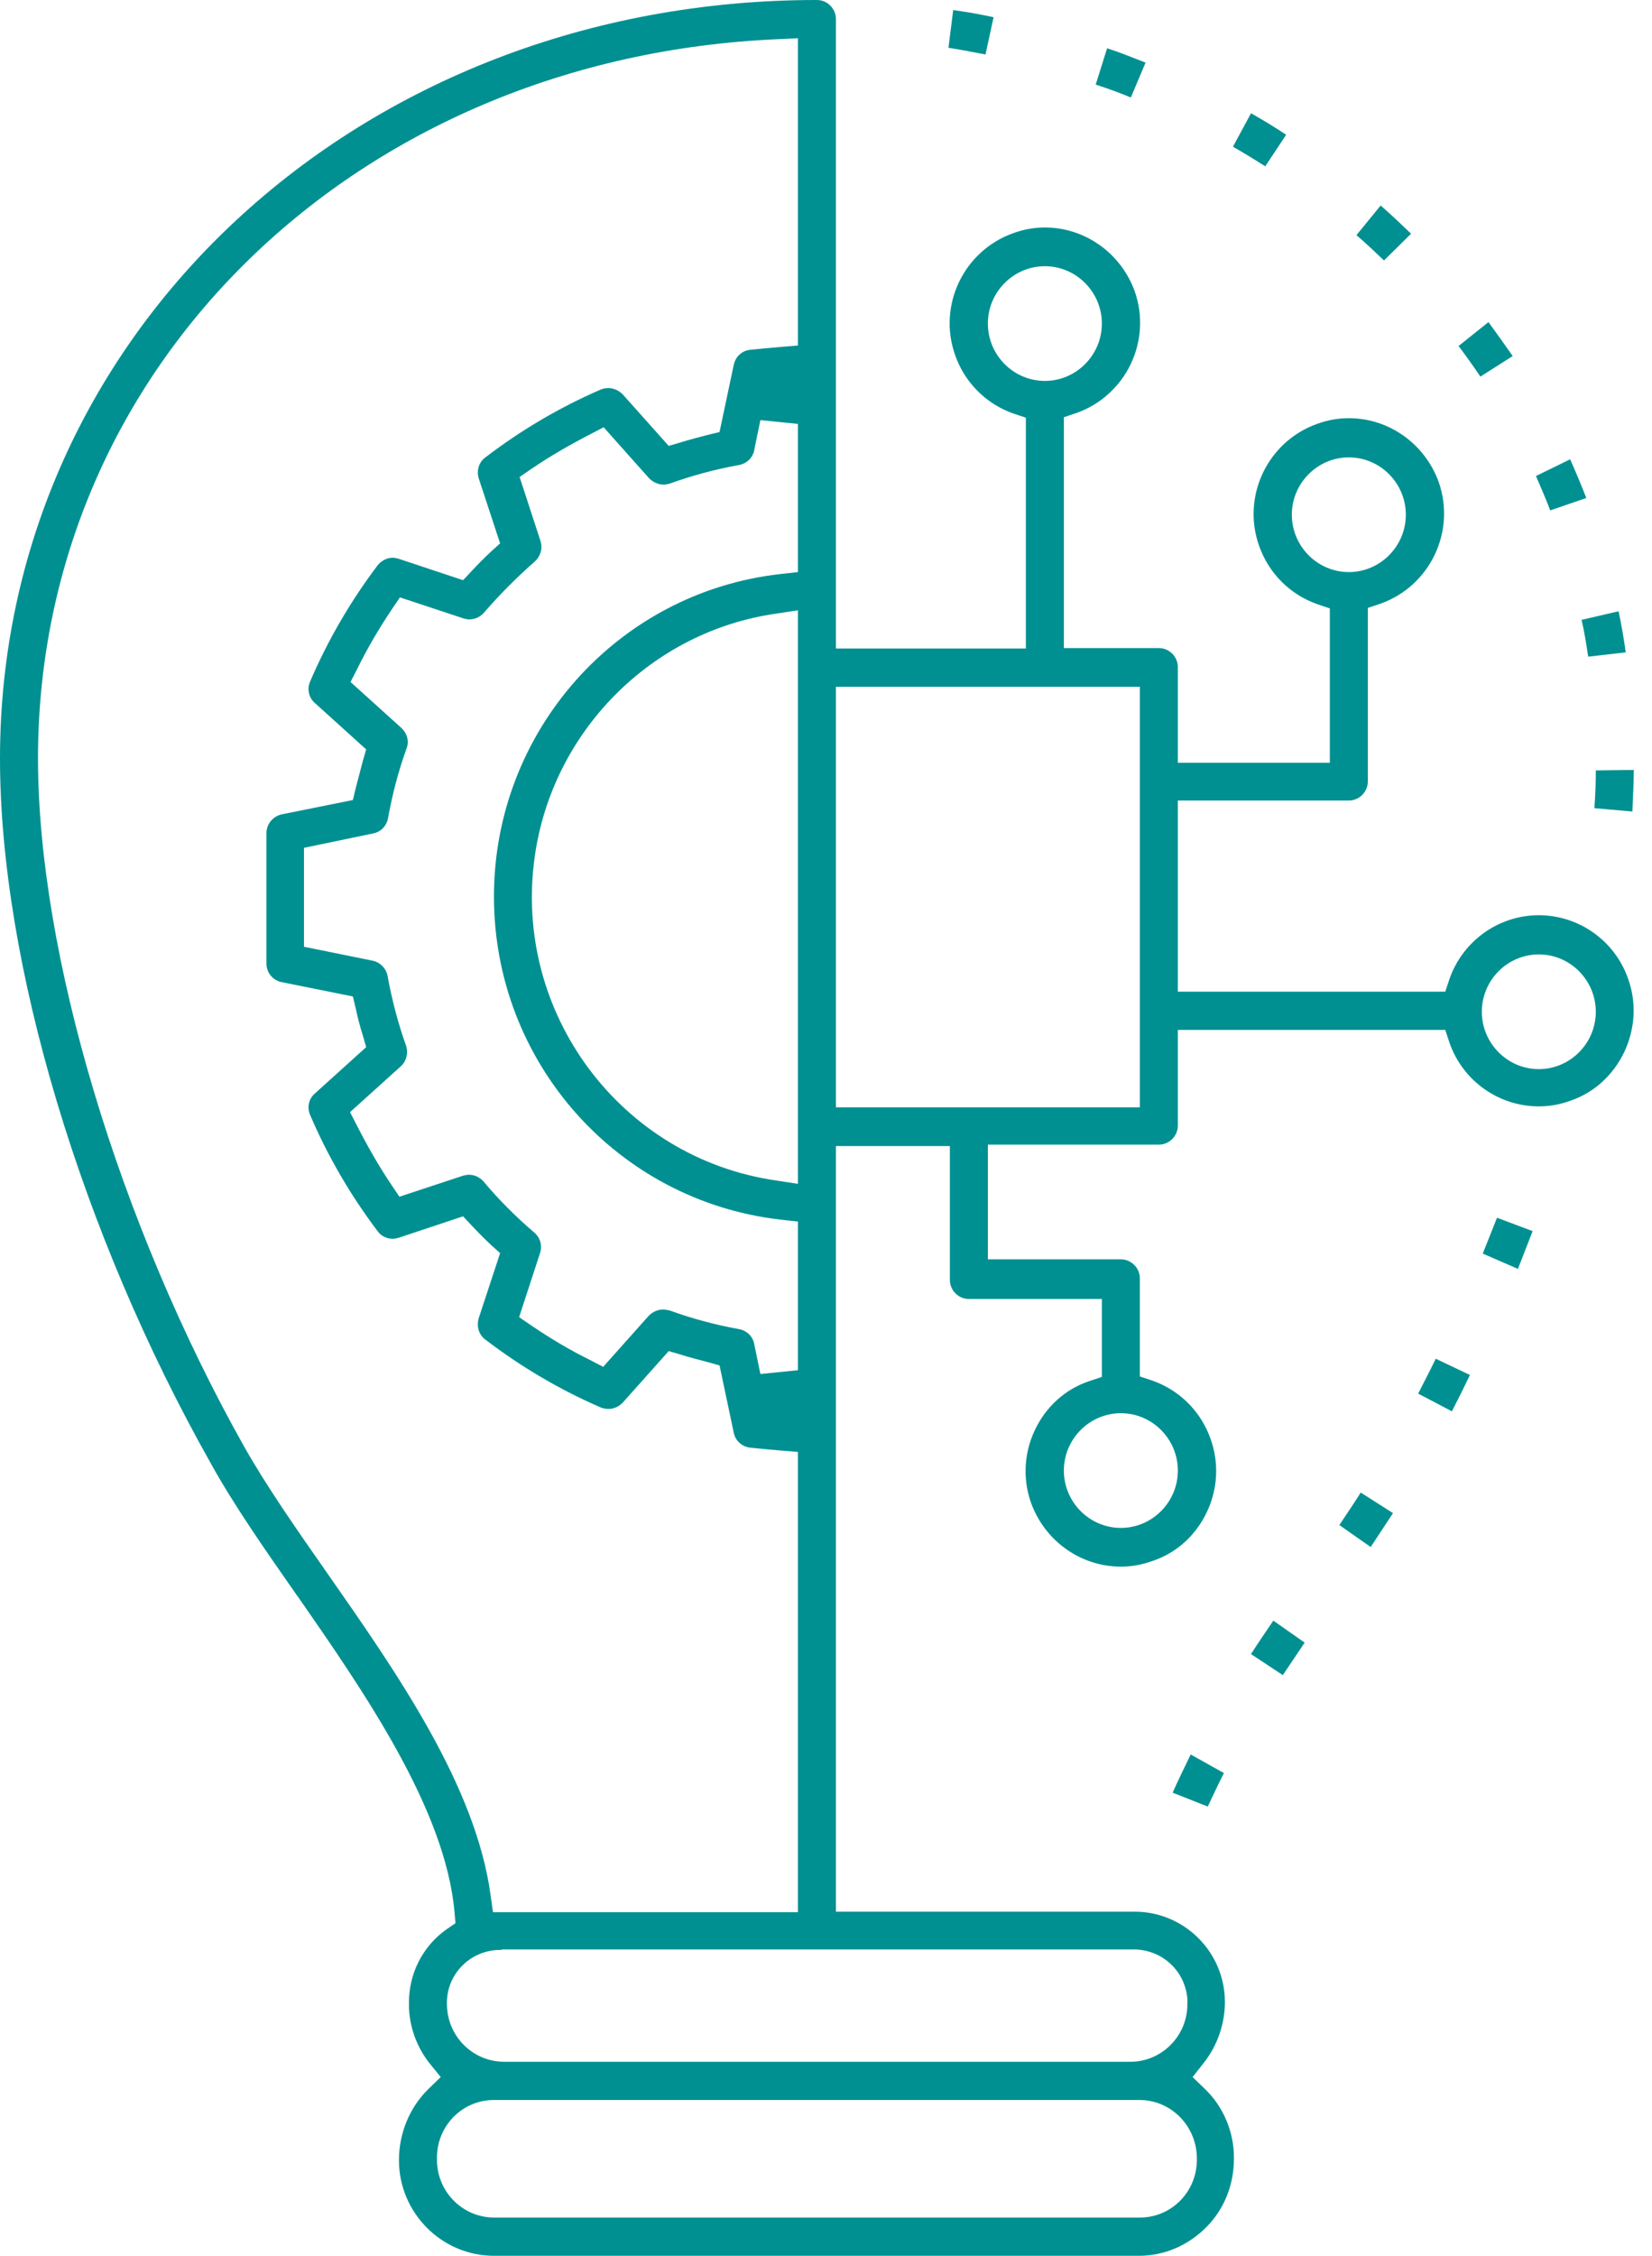 <svg width="63" height="86" viewBox="0 0 63 86" fill="none" xmlns="http://www.w3.org/2000/svg">
<path d="M18.837 86C16.844 86 15.214 84.36 15.214 82.356C15.214 81.336 15.613 80.352 16.337 79.641L16.808 79.186L16.392 78.675C15.884 78.038 15.595 77.236 15.595 76.416C15.576 75.268 16.102 74.211 17.026 73.555L17.37 73.319L17.333 72.9C16.989 68.964 13.856 64.464 11.338 60.838L11.32 60.819C10.088 59.052 8.929 57.394 8.06 55.827C3.079 47.008 0 36.696 0 28.916C0 12.7 13.693 0 31.153 0C31.552 0 31.878 0.328 31.878 0.729V24.725H39.122V15.925L38.633 15.761C37.601 15.396 36.786 14.576 36.424 13.538C35.754 11.643 36.75 9.566 38.633 8.892C39.032 8.746 39.43 8.673 39.847 8.673C41.386 8.673 42.745 9.657 43.27 11.096C43.94 12.991 42.944 15.068 41.06 15.742L40.571 15.906V24.707H44.194C44.592 24.707 44.918 25.035 44.918 25.436V29.08H50.714V23.195L50.225 23.03C49.193 22.666 48.378 21.846 48.016 20.808C47.345 18.913 48.342 16.836 50.225 16.161C50.624 16.016 51.022 15.943 51.439 15.943C52.978 15.943 54.337 16.927 54.862 18.366C55.532 20.261 54.536 22.338 52.652 23.012L52.163 23.176V29.79C52.163 30.191 51.837 30.519 51.439 30.519H44.918V37.807H55.116L55.279 37.315C55.786 35.876 57.144 34.892 58.684 34.892C60.205 34.892 61.582 35.858 62.089 37.315C62.415 38.226 62.361 39.21 61.944 40.103C61.527 40.977 60.803 41.652 59.897 41.961C59.499 42.107 59.1 42.18 58.684 42.18C57.162 42.18 55.786 41.214 55.279 39.757L55.116 39.265H44.918V42.909C44.918 43.31 44.592 43.638 44.194 43.638H37.673V48.011H42.745C43.143 48.011 43.469 48.339 43.469 48.739V52.475L43.958 52.639C44.991 53.003 45.806 53.823 46.168 54.861C46.494 55.773 46.44 56.775 46.023 57.649C45.607 58.524 44.882 59.198 43.958 59.508C43.56 59.653 43.161 59.726 42.745 59.726C41.205 59.726 39.847 58.742 39.322 57.303C38.996 56.392 39.05 55.39 39.467 54.515C39.883 53.641 40.608 52.967 41.531 52.657L42.02 52.493V49.523H36.949C36.55 49.523 36.224 49.195 36.224 48.794V43.692H31.878V72.881H43.125C43.18 72.881 43.234 72.881 43.27 72.881C45.172 72.881 46.712 74.43 46.712 76.325C46.712 77.163 46.422 78.001 45.896 78.657L45.48 79.186L45.951 79.641C46.657 80.315 47.056 81.281 47.056 82.247V82.301C47.056 83.285 46.693 84.214 46.005 84.907C45.317 85.599 44.411 86 43.433 86H18.837ZM16.663 82.301C16.645 83.522 17.605 84.524 18.819 84.542H43.469C44.665 84.542 45.625 83.577 45.643 82.374C45.643 82.356 45.643 82.338 45.643 82.32C45.661 81.099 44.701 80.078 43.487 80.06H18.837C17.641 80.06 16.681 81.026 16.663 82.228C16.663 82.247 16.663 82.265 16.663 82.301ZM19.072 74.339C17.985 74.339 17.08 75.195 17.044 76.289C17.044 76.307 17.044 76.325 17.044 76.361C17.026 77.582 17.985 78.584 19.199 78.603H43.107C44.303 78.603 45.281 77.619 45.281 76.416C45.281 76.361 45.281 76.27 45.281 76.198C45.19 75.123 44.303 74.321 43.234 74.321C43.18 74.321 43.125 74.321 43.089 74.321H19.235C19.199 74.321 19.181 74.321 19.145 74.321C19.127 74.339 19.09 74.339 19.072 74.339ZM29.668 1.494C13.584 2.186 1.449 13.975 1.449 28.916C1.449 36.35 4.528 46.626 9.292 55.117C10.143 56.629 11.284 58.269 12.497 60C15.142 63.789 18.148 68.089 18.71 72.262L18.8 72.9H30.429V55.353L29.758 55.299C29.306 55.262 28.962 55.226 28.599 55.189C28.291 55.153 28.038 54.916 27.983 54.625L27.44 52.056L26.987 51.928C26.643 51.837 26.281 51.746 25.937 51.636L25.502 51.509L23.745 53.477C23.6 53.623 23.419 53.714 23.202 53.714C23.111 53.714 23.003 53.695 22.912 53.659C21.354 52.985 19.869 52.11 18.511 51.072C18.257 50.889 18.167 50.561 18.257 50.252L19.072 47.774L18.728 47.464C18.474 47.227 18.221 46.972 17.967 46.699L17.659 46.371L15.196 47.191C15.124 47.209 15.051 47.227 14.979 47.227C14.743 47.227 14.526 47.118 14.399 46.936C13.367 45.569 12.497 44.075 11.827 42.508C11.7 42.217 11.773 41.889 12.008 41.688L13.964 39.921L13.838 39.483C13.729 39.137 13.639 38.791 13.566 38.445L13.457 37.989L10.741 37.443C10.396 37.37 10.161 37.078 10.161 36.732V31.758C10.161 31.412 10.415 31.12 10.741 31.047L13.457 30.501L13.566 30.045C13.657 29.699 13.747 29.353 13.838 29.007L13.964 28.57L12.008 26.802C11.773 26.602 11.7 26.256 11.827 25.982C12.497 24.415 13.367 22.921 14.399 21.555C14.544 21.372 14.761 21.263 14.979 21.263C15.051 21.263 15.124 21.281 15.196 21.3L17.659 22.119L17.967 21.791C18.221 21.518 18.474 21.263 18.728 21.026L19.072 20.716L18.257 18.239C18.167 17.947 18.257 17.619 18.511 17.437C19.869 16.398 21.354 15.524 22.912 14.85C23.003 14.813 23.093 14.795 23.202 14.795C23.401 14.795 23.6 14.886 23.745 15.032L25.502 17L25.937 16.872C26.281 16.763 26.643 16.672 26.987 16.581L27.44 16.471L27.983 13.902C28.056 13.592 28.291 13.374 28.599 13.337C28.962 13.301 29.324 13.264 29.758 13.228L30.429 13.173V1.458L29.668 1.494ZM42.745 53.877C41.55 53.877 40.571 54.861 40.571 56.064C40.571 57.267 41.55 58.25 42.745 58.25C43.94 58.25 44.918 57.267 44.918 56.064C44.918 54.861 43.94 53.877 42.745 53.877ZM25.285 49.924C25.375 49.924 25.448 49.942 25.538 49.96C26.39 50.27 27.277 50.507 28.183 50.671C28.473 50.725 28.708 50.944 28.762 51.236L28.998 52.383L30.429 52.238V46.571L29.776 46.498C23.546 45.788 18.837 40.504 18.837 34.181C18.837 27.877 23.546 22.575 29.776 21.883L30.429 21.81V16.161L28.998 16.016L28.762 17.164C28.708 17.455 28.473 17.674 28.183 17.728C27.277 17.892 26.39 18.129 25.538 18.439C25.466 18.457 25.375 18.475 25.303 18.475C25.104 18.475 24.904 18.384 24.759 18.239L23.021 16.289L22.532 16.544C21.753 16.945 20.992 17.382 20.268 17.874L19.815 18.184L20.612 20.625C20.702 20.917 20.612 21.209 20.394 21.409C19.706 22.01 19.054 22.666 18.456 23.358C18.311 23.523 18.112 23.614 17.895 23.614C17.823 23.614 17.75 23.595 17.678 23.577L15.251 22.775L14.943 23.231C14.454 23.96 14.001 24.725 13.62 25.509L13.367 26L15.305 27.75C15.522 27.95 15.613 28.26 15.504 28.533C15.196 29.389 14.961 30.282 14.798 31.193C14.743 31.485 14.526 31.722 14.218 31.776L11.592 32.323V36.094L14.2 36.623C14.49 36.678 14.725 36.914 14.78 37.206C14.943 38.099 15.178 39.01 15.486 39.866C15.576 40.139 15.504 40.449 15.287 40.65L13.349 42.399L13.602 42.891C14.001 43.674 14.435 44.439 14.925 45.168L15.232 45.624L17.659 44.822C17.732 44.804 17.804 44.786 17.877 44.786C18.094 44.786 18.293 44.877 18.438 45.041C19.018 45.733 19.67 46.389 20.376 46.99C20.612 47.191 20.684 47.5 20.594 47.774L19.797 50.215L20.25 50.525C20.974 51.017 21.735 51.472 22.514 51.855L23.003 52.11L24.741 50.161C24.886 50.015 25.085 49.924 25.285 49.924ZM29.595 23.395C24.85 24.069 21.064 27.877 20.394 32.651C19.543 38.609 23.673 44.148 29.595 45.004L30.429 45.132V23.267L29.595 23.395ZM31.878 42.217H43.469V26.183H31.878V42.217ZM58.684 36.386C57.488 36.386 56.51 37.37 56.51 38.572C56.51 39.775 57.488 40.759 58.684 40.759C59.879 40.759 60.857 39.775 60.857 38.572C60.857 37.37 59.879 36.386 58.684 36.386ZM51.439 17.437C50.243 17.437 49.265 18.421 49.265 19.623C49.265 20.826 50.243 21.81 51.439 21.81C52.634 21.81 53.612 20.826 53.612 19.623C53.612 18.421 52.634 17.437 51.439 17.437ZM39.847 10.149C38.651 10.149 37.673 11.133 37.673 12.335C37.673 13.538 38.651 14.522 39.847 14.522C41.042 14.522 42.02 13.538 42.02 12.335C42.02 11.133 41.042 10.149 39.847 10.149ZM44.719 68.344C44.937 67.853 45.172 67.379 45.407 66.887L46.675 67.597C46.458 68.016 46.259 68.454 46.059 68.873L44.719 68.344ZM47.708 63.061C47.961 62.66 48.251 62.241 48.559 61.785L49.754 62.623C49.501 63.006 49.211 63.425 48.921 63.862L47.708 63.061ZM51.077 58.141C51.33 57.758 51.62 57.339 51.892 56.902L53.123 57.686C52.87 58.068 52.598 58.487 52.272 58.979L51.077 58.141ZM54.083 53.13C54.3 52.693 54.536 52.256 54.753 51.8L56.057 52.42C55.84 52.875 55.605 53.349 55.369 53.805L54.083 53.13ZM56.546 47.792C56.728 47.336 56.909 46.881 57.09 46.425L58.448 46.936C58.267 47.409 58.068 47.901 57.887 48.375L56.546 47.792ZM60.803 30.811C60.839 30.319 60.857 29.845 60.857 29.371L62.306 29.353C62.306 29.863 62.27 30.392 62.252 30.938L60.803 30.811ZM60.567 25.035C60.495 24.561 60.422 24.087 60.314 23.632L61.727 23.304C61.835 23.832 61.926 24.342 61.998 24.871L60.567 25.035ZM59.118 19.459C58.955 19.022 58.756 18.567 58.575 18.148L59.879 17.51C60.096 18.002 60.296 18.475 60.495 18.986L59.118 19.459ZM56.456 14.358C56.184 13.957 55.913 13.574 55.623 13.191L56.764 12.28C57.072 12.7 57.38 13.137 57.688 13.574L56.456 14.358ZM52.779 9.93C52.435 9.602 52.091 9.274 51.729 8.964L52.652 7.835C53.051 8.181 53.431 8.545 53.812 8.91L52.779 9.93ZM48.251 6.341C47.853 6.086 47.436 5.831 47.019 5.594L47.708 4.318C48.16 4.573 48.613 4.847 49.048 5.138L48.251 6.341ZM43.125 3.717C42.691 3.535 42.238 3.371 41.785 3.225L42.22 1.84C42.727 2.004 43.216 2.205 43.687 2.387L43.125 3.717ZM37.583 2.077C37.112 1.986 36.641 1.895 36.17 1.822L36.351 0.383C36.877 0.456 37.384 0.547 37.891 0.656L37.583 2.077Z" fill="#009091"/>
</svg>
